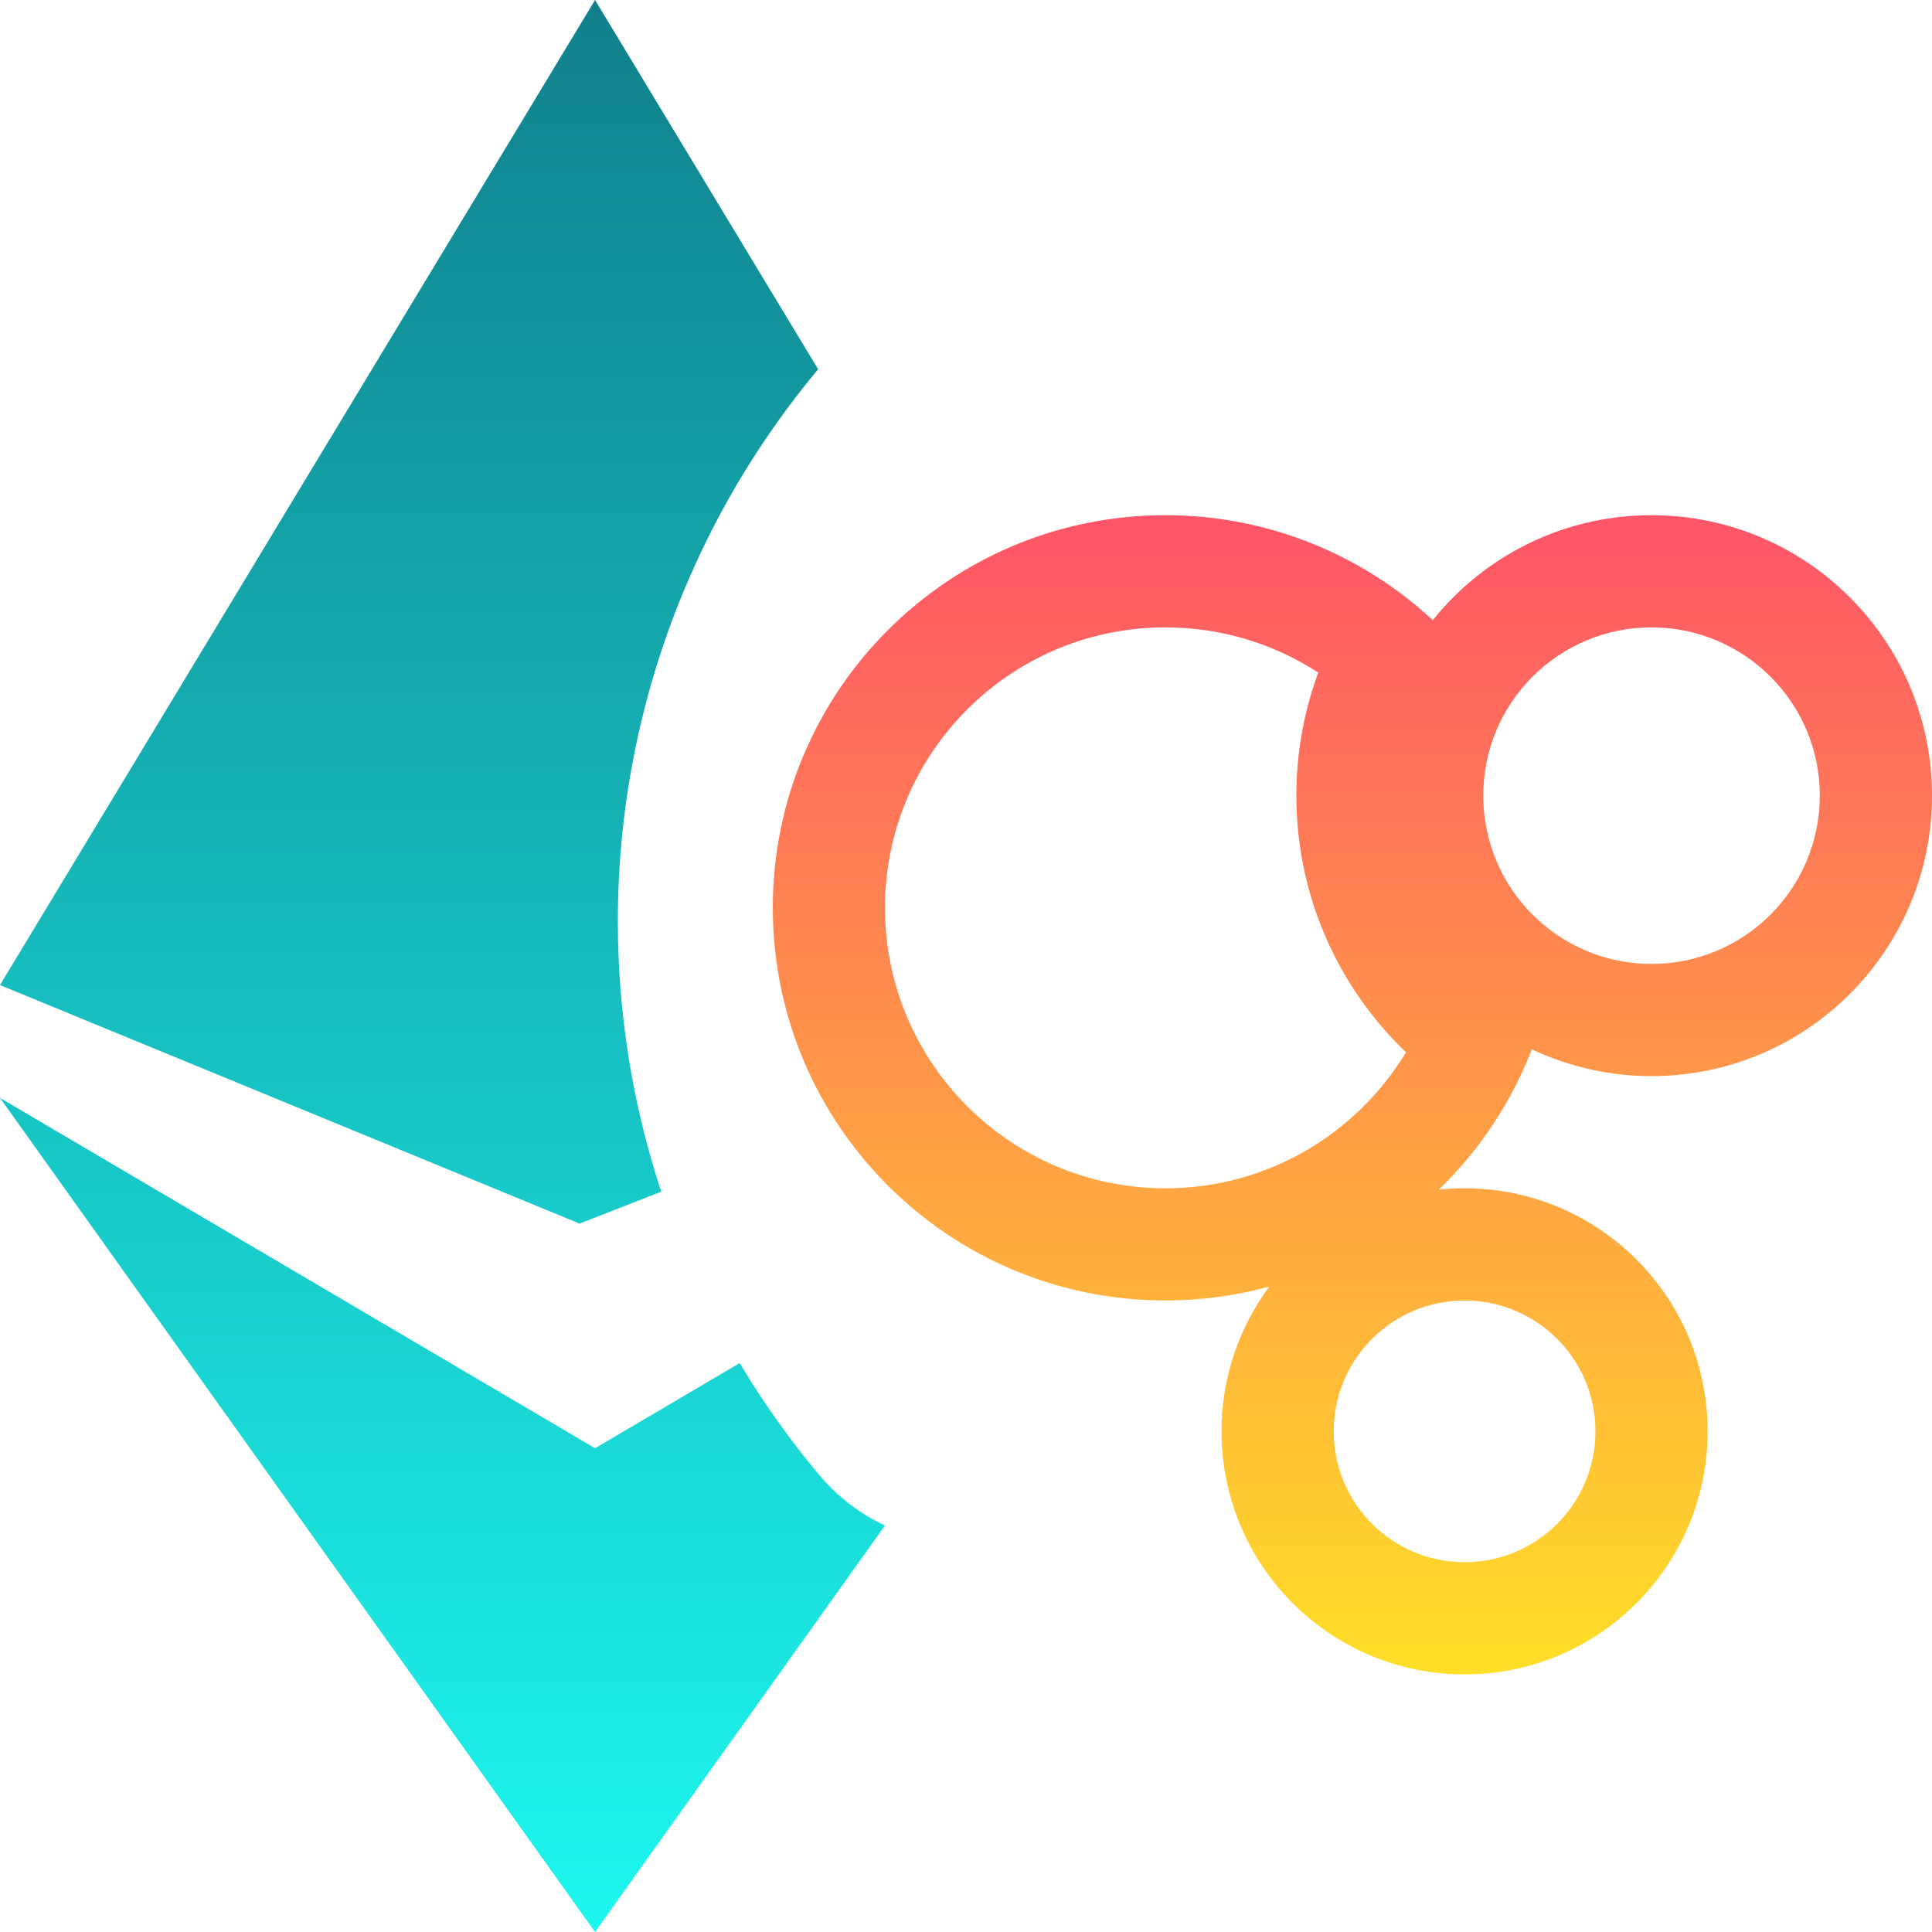<svg width="15" height="15" viewBox="0 0 15 15" fill="none" xmlns="http://www.w3.org/2000/svg">
<g clip-path="url(#clip0_177_30136)">
<path fill-rule="evenodd" clip-rule="evenodd" d="M12.822 4C14.025 4 15 4.975 15 6.177C15 7.38 14.025 8.355 12.822 8.355C12.49 8.355 12.175 8.28 11.893 8.147C11.733 8.561 11.485 8.932 11.171 9.236C11.237 9.229 11.303 9.226 11.371 9.226C12.413 9.226 13.258 10.071 13.258 11.113C13.258 12.155 12.413 13 11.371 13C10.329 13 9.484 12.155 9.484 11.113C9.484 10.692 9.622 10.303 9.855 9.989C9.598 10.059 9.328 10.097 9.048 10.097C7.365 10.097 6 8.732 6 7.048C6 5.365 7.365 4 9.048 4C9.85 4 10.58 4.31 11.124 4.815C11.523 4.318 12.135 4 12.822 4ZM14.129 6.177C14.129 5.456 13.544 4.871 12.822 4.871C12.101 4.871 11.516 5.456 11.516 6.177C11.516 6.899 12.101 7.484 12.822 7.484C13.544 7.484 14.129 6.899 14.129 6.177ZM10.065 6.177C10.065 5.842 10.125 5.52 10.235 5.222C9.893 5 9.486 4.871 9.048 4.871C7.846 4.871 6.871 5.846 6.871 7.048C6.871 8.251 7.846 9.226 9.048 9.226C9.84 9.226 10.534 8.803 10.916 8.17C10.392 7.668 10.065 6.961 10.065 6.177ZM12.387 11.113C12.387 10.552 11.932 10.097 11.371 10.097C10.81 10.097 10.355 10.552 10.355 11.113C10.355 11.674 10.81 12.129 11.371 12.129C11.932 12.129 12.387 11.674 12.387 11.113Z" fill="url(#paint0_linear_177_30136)"/>
<path d="M0 7.648L4.62 0L6.352 2.867C5.934 3.367 5.591 3.926 5.334 4.528C4.979 5.358 4.797 6.251 4.797 7.154C4.797 7.868 4.911 8.577 5.134 9.252L4.5 9.5L0 7.648Z" fill="url(#paint1_linear_177_30136)"/>
<path d="M6.871 11.844C6.683 11.757 6.506 11.626 6.356 11.446C6.129 11.175 5.924 10.886 5.743 10.583L4.62 11.244L-1.23978e-05 8.524L4.62 15L6.871 11.844Z" fill="url(#paint2_linear_177_30136)"/>
</g>
<defs>
<linearGradient id="paint0_linear_177_30136" x1="10.5" y1="4" x2="10.5" y2="13" gradientUnits="userSpaceOnUse">
<stop stop-color="#FE5468"/>
<stop offset="1" stop-color="#FFDF27"/>
</linearGradient>
<linearGradient id="paint1_linear_177_30136" x1="3.436" y1="0" x2="3.436" y2="15" gradientUnits="userSpaceOnUse">
<stop stop-color="#10808C"/>
<stop offset="1" stop-color="#1DF7EF"/>
</linearGradient>
<linearGradient id="paint2_linear_177_30136" x1="3.436" y1="0" x2="3.436" y2="15" gradientUnits="userSpaceOnUse">
<stop stop-color="#10808C"/>
<stop offset="1" stop-color="#1DF7EF"/>
</linearGradient>
<clipPath id="clip0_177_30136">
<rect width="15" height="15" fill="white"/>
</clipPath>
</defs>
</svg>
